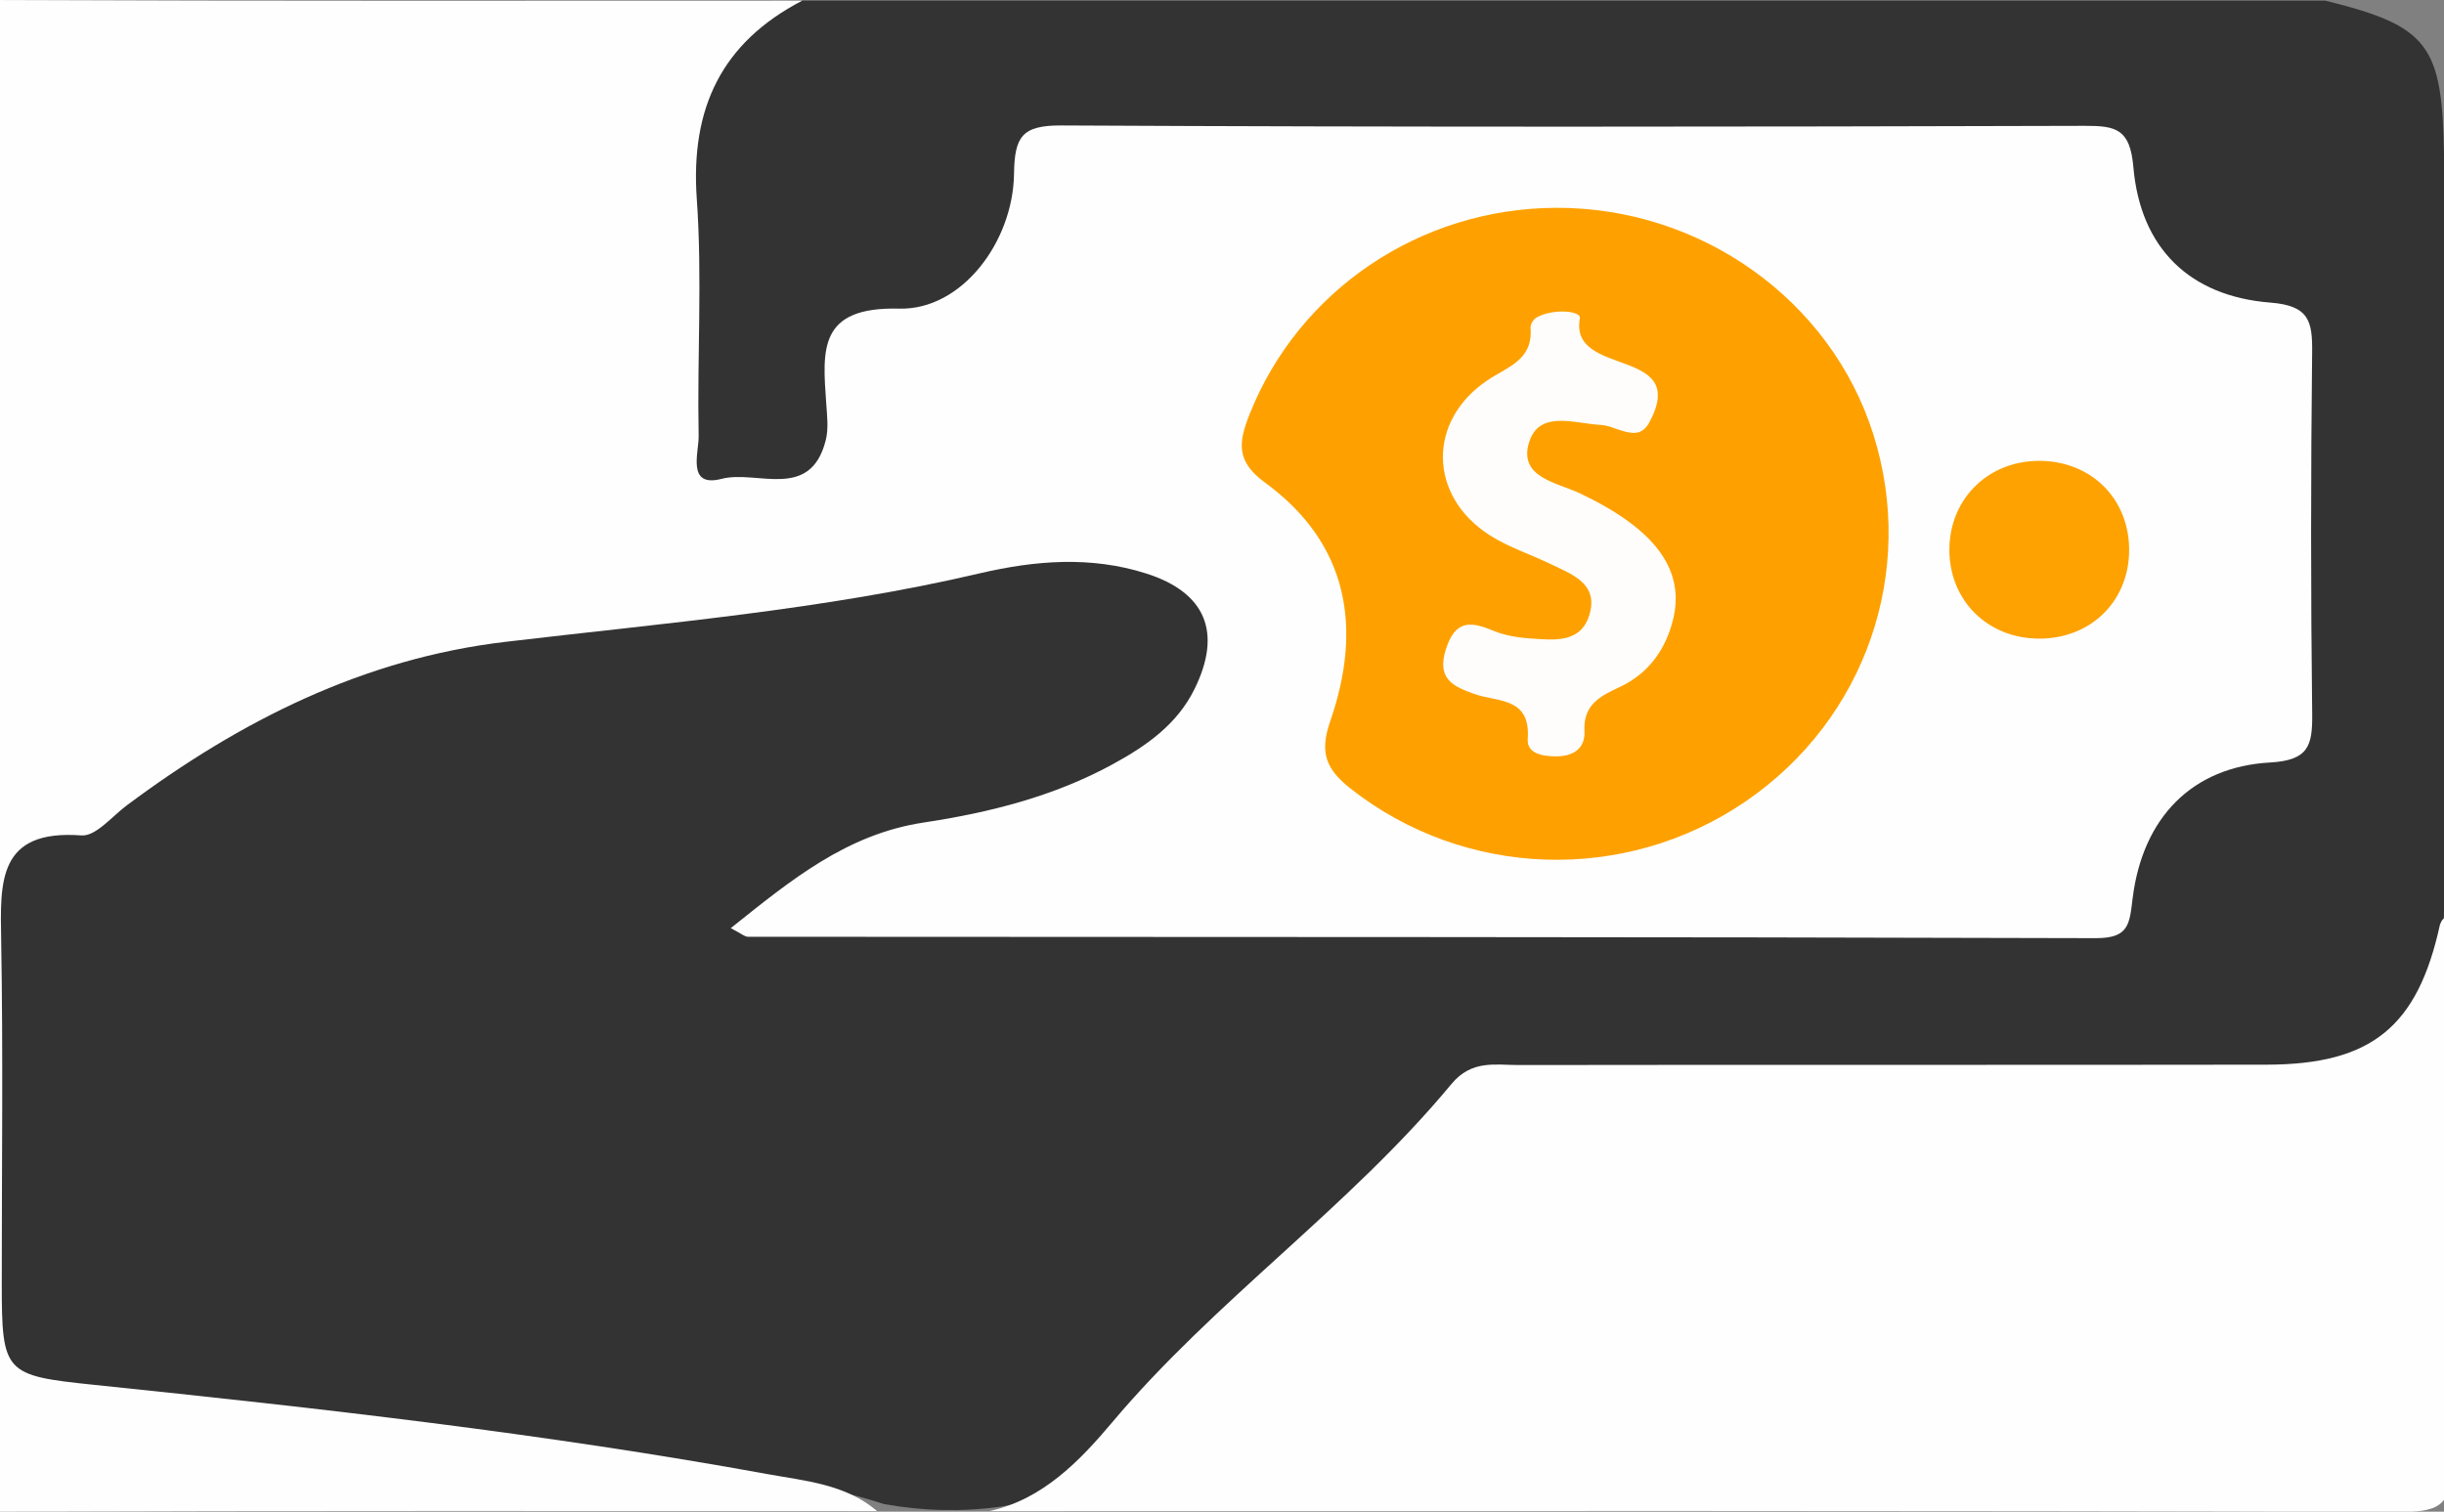 <?xml version="1.0" encoding="utf-8"?>
<!-- Generator: Adobe Illustrator 16.0.1, SVG Export Plug-In . SVG Version: 6.00 Build 0)  -->
<!DOCTYPE svg PUBLIC "-//W3C//DTD SVG 1.1//EN" "http://www.w3.org/Graphics/SVG/1.1/DTD/svg11.dtd">
<svg version="1.1" id="Слой_1" xmlns="http://www.w3.org/2000/svg" xmlns:xlink="http://www.w3.org/1999/xlink" x="0px" y="0px"
	 width="195.748px" height="121.104px" viewBox="0 0 195.748 121.104" enable-background="new 0 0 195.748 121.104"
	 xml:space="preserve">
<rect x="0" y="0" width="195.748" height="121.104" fill="#808080" stroke="none"/>
<path fill-rule="evenodd" clip-rule="evenodd" fill="#333333" d="M64.25,0.054c40.666,0,81.334,0,122,0
	c8.236,2.036,9.364,3.5,9.498,12.332c0.001,20.193,0.001,40.38,0.001,60.561c-0.222,10.267-3.965,14.066-14.319,14.131
	c-18.781,0.118-37.564,0.104-56.346-0.023c-3.961-0.026-6.869,1.113-9.584,4.074c-8.424,9.189-17.807,17.414-26.793,26.041
	c-2.771,2.659-4.832,2.76-8.539,3.529c-3.084,0.43-6.251,0.355-9.376-0.206c-10.667-3.521-24.546-2.489-36.516-4.293
	c-9.194-1.386-18.451-2.401-27.726-3.22c-5.72-0.504-8.224-3.377-8.271-9.204c-0.082-9.994,0-19.988-0.032-29.983
	C-1.769,69.201,0.2,66.18,4.7,64.92c1.453-0.406,2.829-1.016,4.015-1.966c12.021-9.62,26.01-13.899,41.12-14.822
	c10.009-0.611,19.725-2.855,29.533-4.61c3.817-0.684,7.636-0.914,11.387,0.101c7.502,2.027,9.703,9.04,4.85,15.134
	c-1.706,2.142-3.966,3.536-6.386,4.693c-4.684,2.239-9.601,3.817-14.724,4.581c-3.708,0.553-6.786,2.163-9.793,4.549
	c1.855,0.677,3.52,0.36,5.146,0.361c30.65,0.021,61.3-0.034,91.949,0.078c4.117,0.016,6.9-0.673,8.168-5.251
	c1.174-4.239,4.579-7.007,8.813-8.152c3.396-0.919,4.441-2.878,4.397-6.153c-0.098-7.328-0.058-14.658-0.019-21.987
	c0.017-3.04-0.924-4.916-4.174-5.771c-4.641-1.221-7.821-4.48-9.408-8.951c-1.178-3.317-3.08-4.658-6.638-4.646
	c-24.653,0.089-49.306,0.052-73.959,0.033c-3.199-0.003-5.276,0.789-6.107,4.359c-1.226,5.269-4.759,8.845-10.016,10.129
	c-3.428,0.837-4.646,2.677-4.585,5.974c0.056,3.031-0.991,5.561-4.012,6.862c-5.872,2.53-9.889,0.028-10.049-6.386
	c-0.158-6.327-0.081-12.659-0.037-18.989C54.236,4.823,55.785,2.7,64.25,0.054z"/>
<path fill-rule="evenodd" clip-rule="evenodd" fill="#FEFEFE" d="M64.25,0.054c-6.46,3.36-8.958,8.62-8.442,15.887
	c0.447,6.299,0.024,12.655,0.149,18.983c0.026,1.328-0.993,4.171,1.847,3.436c2.826-0.732,7.101,1.797,8.333-3.096
	c0.237-0.94,0.104-1.994,0.035-2.989c-0.295-4.241-0.641-7.717,5.843-7.55c5.018,0.13,9.122-5.358,9.201-10.788
	c0.043-2.98,0.624-3.902,3.793-3.887c27.321,0.14,54.642,0.109,81.963,0.031c2.533-0.007,3.631,0.256,3.898,3.317
	c0.564,6.48,4.501,10.335,10.974,10.844c3.093,0.242,3.37,1.477,3.342,3.985c-0.108,9.661-0.114,19.325,0.004,28.985
	c0.031,2.554-0.317,3.7-3.379,3.873c-6.245,0.352-10.196,4.422-11,10.868c-0.258,2.067-0.274,3.213-2.956,3.204
	c-35.983-0.11-71.967-0.085-107.95-0.112c-0.267,0-0.532-0.257-1.375-0.69c4.827-3.856,9.272-7.529,15.466-8.464
	c5.264-0.794,10.436-2.096,15.171-4.691c2.658-1.456,5.101-3.158,6.499-5.987c2.244-4.542,0.906-7.752-3.864-9.271
	c-4.442-1.415-8.928-1.042-13.332-0.011c-12.516,2.932-25.287,3.983-38.005,5.49c-11.365,1.346-21.24,6.33-30.309,13.097
	c-1.186,0.885-2.486,2.494-3.632,2.409c-6.727-0.503-6.51,3.741-6.429,8.408c0.159,9.159,0.045,18.324,0.047,27.486
	c0.002,7.196,0.206,7.375,7.402,8.121c18.044,1.871,36.071,3.895,53.929,7.15c3.039,0.554,6.249,0.801,8.775,2.961
	c-23.456,0-46.911-0.035-70.366,0.05c-2.589,0.009-3.763-0.023-3.748-3.403c0.18-38.094,0.178-76.188,0.002-114.281
	c-0.016-3.347,1.114-3.43,3.734-3.418C21.332,0.095,42.791,0.054,64.25,0.054z"/>
<path fill-rule="evenodd" clip-rule="evenodd" fill="#FEFEFE" d="M79.25,121.054c4.25-0.917,7.25-4.042,9.822-7.1
	c8.24-9.795,18.982-17.225,27.182-27.115c1.625-1.958,3.516-1.513,5.414-1.516c19.963-0.032,39.925,0.003,59.887-0.03
	c8.402-0.015,12.082-3.045,13.868-11.214c0.255-0.686,0.53-0.694,0.827-0.025c0,14.29-0.198,28.584,0.13,42.866
	c0.09,3.912-1.171,4.219-4.474,4.208C154.354,121.011,116.803,121.054,79.25,121.054z"/>
<path fill-rule="evenodd" clip-rule="evenodd" fill="#FEA100" d="M124.607,16.648c11.606-0.051,22.015,7.367,25.426,18.121
	c3.494,11.019-0.617,22.865-10.213,29.428c-9.701,6.634-22.54,6.151-31.648-1.021c-1.982-1.562-2.501-2.891-1.626-5.415
	c2.581-7.449,1.469-14.211-5.235-19.106c-2.326-1.699-2.126-3.209-1.227-5.474C104.011,23.294,113.691,16.695,124.607,16.648z"/>
<path fill-rule="evenodd" clip-rule="evenodd" fill="#FEA202" d="M163.383,51.162c-4.177,0.023-7.293-3.068-7.25-7.191
	c0.044-4.117,3.232-7.153,7.404-7.049c3.986,0.1,6.904,3.001,6.992,6.954C170.621,48.028,167.57,51.139,163.383,51.162z"/>
<path fill-rule="evenodd" clip-rule="evenodd" fill="#FEFDFC" d="M129.112,34.24c0.034,0.008-0.446-0.176-0.937-0.202
	c-2.074-0.109-4.896-1.217-5.705,1.397c-0.87,2.813,2.221,3.216,4.053,4.081c6.026,2.848,8.516,6.135,7.449,10.232
	c-0.611,2.352-1.979,4.228-4.224,5.279c-1.565,0.732-2.956,1.411-2.843,3.541c0.076,1.436-0.959,2.036-2.293,2.025
	c-1.016-0.009-2.338-0.195-2.25-1.402c0.244-3.375-2.424-2.928-4.295-3.601c-1.639-0.591-3.02-1.182-2.267-3.557
	c0.727-2.293,1.891-2.306,3.724-1.534c0.899,0.379,1.92,0.57,2.9,0.637c1.977,0.133,4.3,0.495,4.935-2.095
	c0.571-2.332-1.493-3.045-3.132-3.84c-1.641-0.796-3.42-1.364-4.939-2.343c-4.876-3.137-4.98-9.119-0.195-12.364
	c1.631-1.106,3.705-1.636,3.492-4.216c-0.022-0.267,0.215-0.678,0.451-0.822c1.227-0.743,3.618-0.598,3.5,0.048
	c-0.877,4.779,8.817,2.227,5.585,8.294C131.468,35.028,130.592,34.763,129.112,34.24z"/>
</svg>
